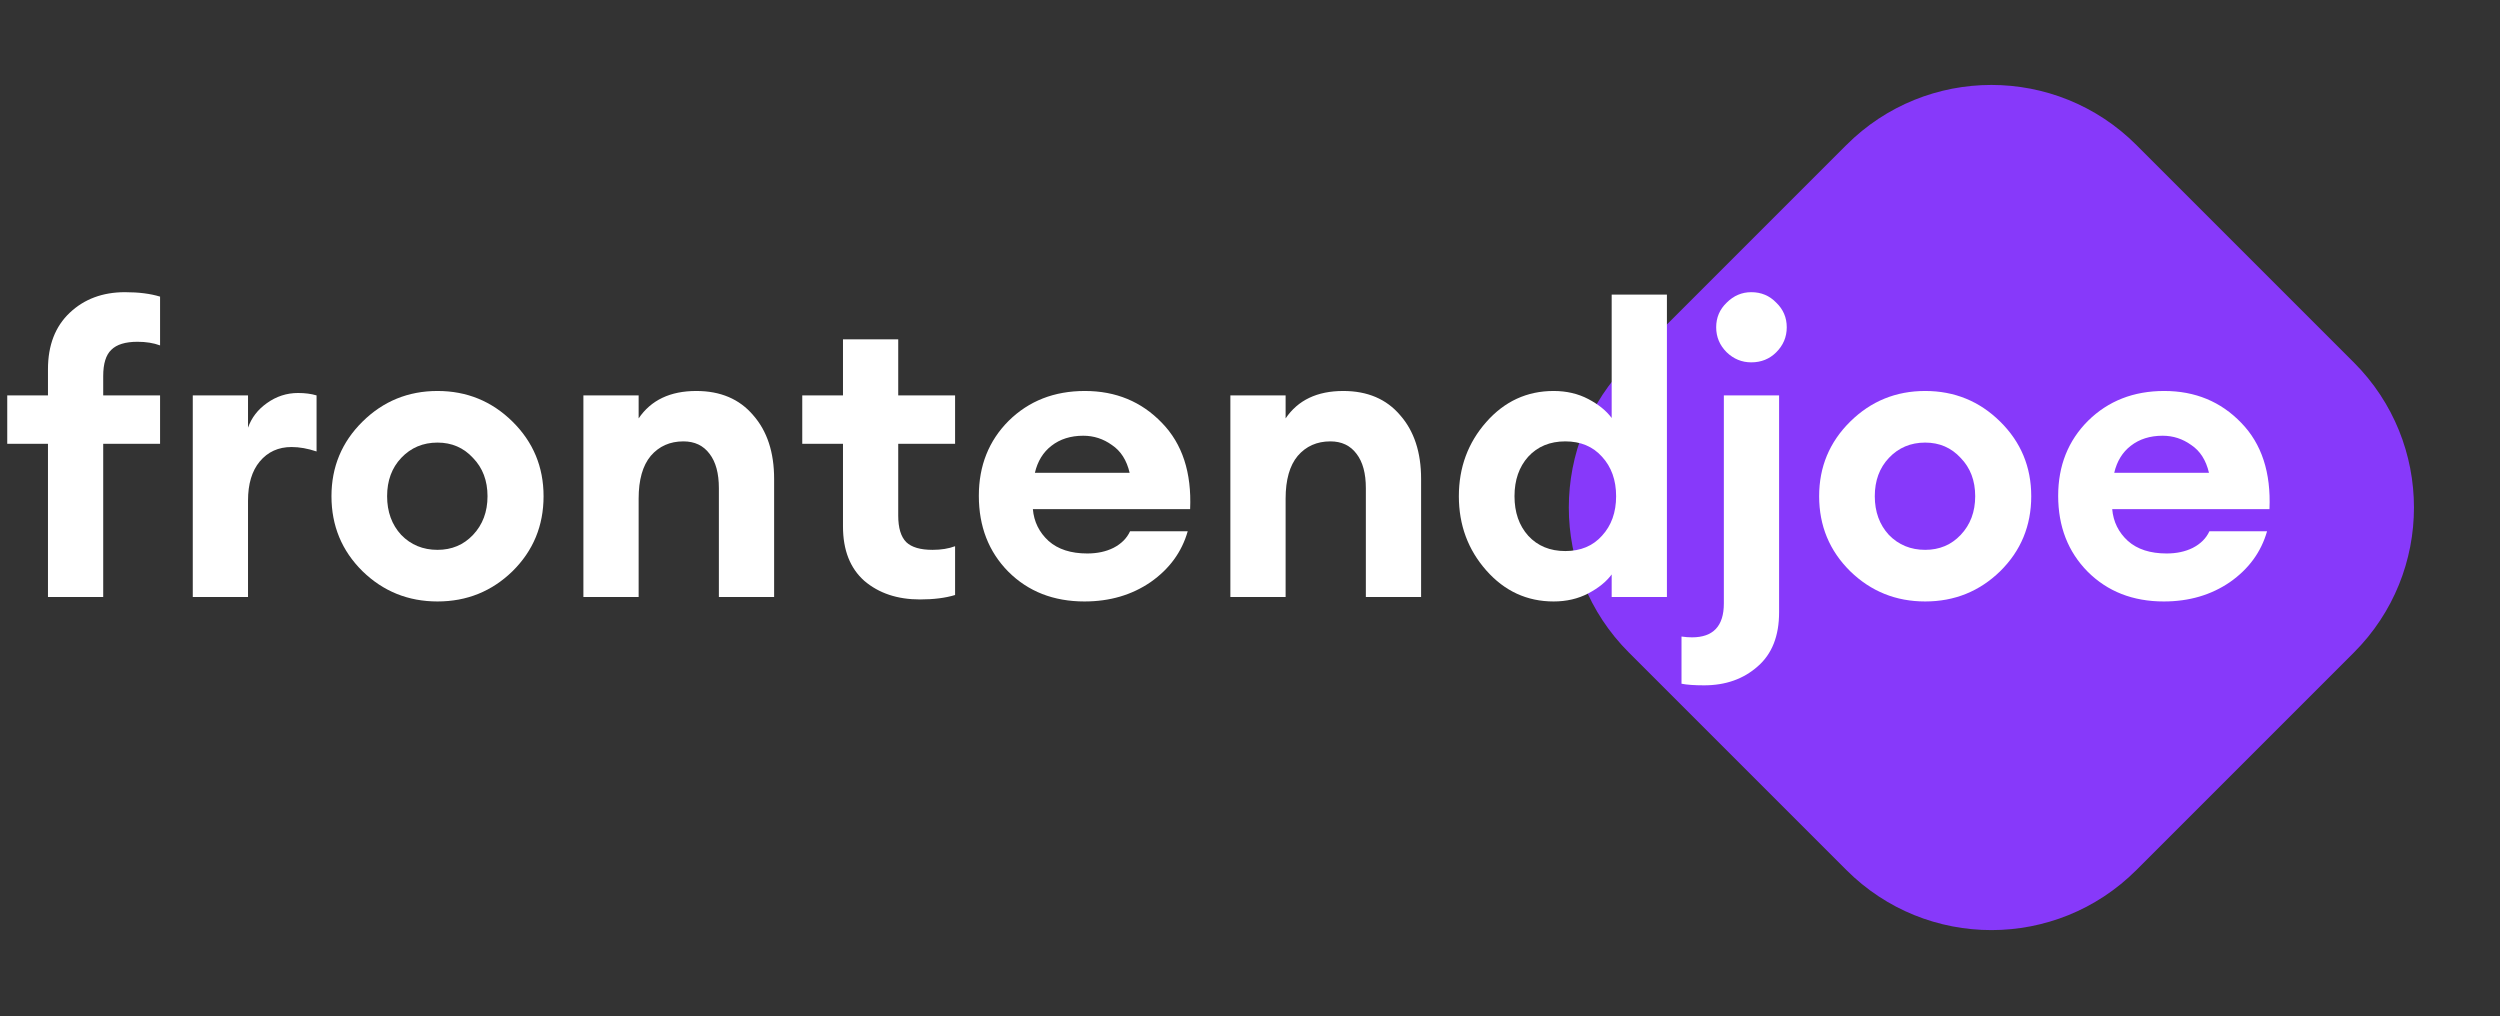 <svg viewBox="0 0 310 126" fill="none" xmlns="http://www.w3.org/2000/svg" class="NavbarLogo__StyledSvg-sc-1dazgjg-0 krObjK"><rect x="0" y="0" width="310" height="126" fill="#333333" stroke="none"/><path d="M201.981 80.913C192.05 70.983 192.05 54.882 201.981 44.952L228.952 17.981C238.882 8.05 254.983 8.05 264.913 17.981L291.884 44.952C301.815 54.882 301.815 70.983 291.884 80.913L264.913 107.884C254.983 117.815 238.882 117.815 228.952 107.884L201.981 80.913Z" fill="#8739FA" class="NavbarLogo__StyledPurplePath-sc-1dazgjg-3 hWkWeQ"></path><path d="M5.948 74.031V55.031H0.898V49.031H5.948V45.781C5.948 42.815 6.848 40.481 8.648 38.781C10.448 37.081 12.732 36.231 15.498 36.231C17.198 36.231 18.648 36.414 19.848 36.781V42.831C19.048 42.531 18.115 42.381 17.048 42.381C15.548 42.381 14.465 42.715 13.798 43.381C13.132 44.014 12.798 45.098 12.798 46.631V49.031H19.848V55.031H12.798V74.031H5.948Z" fill="white"></path><path d="M23.904 74.031V49.031H30.754V53.031C31.187 51.798 31.971 50.781 33.104 49.981C34.271 49.148 35.554 48.731 36.954 48.731C37.821 48.731 38.587 48.831 39.254 49.031V55.981C38.154 55.614 37.121 55.431 36.154 55.431C34.521 55.431 33.204 56.031 32.204 57.231C31.237 58.398 30.754 60.014 30.754 62.081V74.031H23.904Z" fill="white"></path><path d="M63.552 70.831C60.985 73.331 57.885 74.581 54.252 74.581C50.618 74.581 47.518 73.331 44.952 70.831C42.385 68.298 41.102 65.198 41.102 61.531C41.102 57.898 42.385 54.815 44.952 52.281C47.518 49.748 50.618 48.481 54.252 48.481C57.885 48.481 60.985 49.748 63.552 52.281C66.118 54.815 67.402 57.898 67.402 61.531C67.402 65.198 66.118 68.298 63.552 70.831ZM54.252 68.181C56.018 68.181 57.485 67.564 58.652 66.331C59.852 65.064 60.452 63.465 60.452 61.531C60.452 59.598 59.852 58.014 58.652 56.781C57.485 55.514 56.018 54.881 54.252 54.881C52.452 54.881 50.952 55.514 49.752 56.781C48.585 58.014 48.002 59.598 48.002 61.531C48.002 63.465 48.585 65.064 49.752 66.331C50.952 67.564 52.452 68.181 54.252 68.181Z" fill="white"></path><path d="M72.341 74.031V49.031H79.191V51.881C80.725 49.614 83.108 48.481 86.341 48.481C89.341 48.481 91.691 49.481 93.391 51.481C95.125 53.448 95.991 56.081 95.991 59.381V74.031H89.141V60.531C89.141 58.698 88.758 57.281 87.991 56.281C87.225 55.248 86.141 54.731 84.741 54.731C83.075 54.731 81.725 55.331 80.691 56.531C79.691 57.731 79.191 59.498 79.191 61.831V74.031H72.341Z" fill="white"></path><path d="M114.08 74.331C111.28 74.331 108.98 73.564 107.18 72.031C105.413 70.465 104.53 68.215 104.53 65.281V55.031H99.48V49.031H104.53V42.081H111.38V49.031H118.43V55.031H111.38V63.931C111.38 65.465 111.713 66.564 112.38 67.231C113.047 67.865 114.13 68.181 115.63 68.181C116.697 68.181 117.63 68.031 118.43 67.731V73.781C117.23 74.148 115.78 74.331 114.08 74.331Z" fill="white"></path><path d="M134.476 74.581C130.643 74.581 127.493 73.348 125.026 70.881C122.593 68.415 121.376 65.281 121.376 61.481C121.376 57.748 122.61 54.648 125.076 52.181C127.576 49.715 130.726 48.481 134.526 48.481C138.36 48.481 141.543 49.798 144.076 52.431C146.61 55.031 147.776 58.598 147.576 63.131H128.076C128.209 64.698 128.86 66.014 130.026 67.081C131.193 68.115 132.793 68.631 134.826 68.631C136.06 68.631 137.143 68.398 138.076 67.931C139.043 67.431 139.726 66.748 140.126 65.881H147.276C146.543 68.448 145.01 70.548 142.676 72.181C140.343 73.781 137.61 74.581 134.476 74.581ZM134.326 54.031C132.76 54.031 131.443 54.448 130.376 55.281C129.343 56.081 128.659 57.198 128.326 58.631H140.076C139.71 57.065 138.976 55.914 137.876 55.181C136.81 54.414 135.626 54.031 134.326 54.031Z" fill="white"></path><path d="M152.566 74.031V49.031H159.416V51.881C160.949 49.614 163.333 48.481 166.566 48.481C169.566 48.481 171.916 49.481 173.616 51.481C175.349 53.448 176.216 56.081 176.216 59.381V74.031H169.366V60.531C169.366 58.698 168.983 57.281 168.216 56.281C167.449 55.248 166.366 54.731 164.966 54.731C163.299 54.731 161.949 55.331 160.916 56.531C159.916 57.731 159.416 59.498 159.416 61.831V74.031H152.566Z" fill="white"></path><path d="M192.648 74.581C189.348 74.581 186.564 73.298 184.298 70.731C182.031 68.165 180.898 65.098 180.898 61.531C180.898 57.965 182.031 54.898 184.298 52.331C186.564 49.764 189.348 48.481 192.648 48.481C194.248 48.481 195.681 48.815 196.948 49.481C198.214 50.148 199.181 50.931 199.848 51.831V36.531H206.698V74.031H199.848V71.231C199.181 72.131 198.214 72.915 196.948 73.581C195.681 74.248 194.248 74.581 192.648 74.581ZM189.498 66.431C190.664 67.698 192.198 68.331 194.098 68.331C195.998 68.331 197.514 67.698 198.648 66.431C199.814 65.165 200.398 63.531 200.398 61.531C200.398 59.531 199.814 57.898 198.648 56.631C197.514 55.364 195.998 54.731 194.098 54.731C192.198 54.731 190.664 55.364 189.498 56.631C188.364 57.898 187.798 59.531 187.798 61.531C187.798 63.531 188.364 65.165 189.498 66.431Z" fill="white"></path><path d="M220.607 49.031V75.931C220.607 78.865 219.724 81.098 217.957 82.631C216.19 84.198 213.974 84.981 211.307 84.981C210.107 84.981 209.174 84.915 208.507 84.781V78.931C208.974 78.998 209.407 79.031 209.807 79.031C212.44 79.031 213.757 77.631 213.757 74.831V49.031H220.607ZM217.157 44.931C215.99 44.931 214.974 44.514 214.107 43.681C213.24 42.815 212.807 41.781 212.807 40.581C212.807 39.381 213.24 38.364 214.107 37.531C214.974 36.664 215.99 36.231 217.157 36.231C218.39 36.231 219.424 36.664 220.257 37.531C221.124 38.364 221.557 39.381 221.557 40.581C221.557 41.781 221.124 42.815 220.257 43.681C219.424 44.514 218.39 44.931 217.157 44.931Z" fill="white"></path><path d="M248.024 70.831C245.458 73.331 242.358 74.581 238.724 74.581C235.091 74.581 231.991 73.331 229.424 70.831C226.858 68.298 225.574 65.198 225.574 61.531C225.574 57.898 226.858 54.815 229.424 52.281C231.991 49.748 235.091 48.481 238.724 48.481C242.358 48.481 245.458 49.748 248.024 52.281C250.591 54.815 251.874 57.898 251.874 61.531C251.874 65.198 250.591 68.298 248.024 70.831ZM238.724 68.181C240.491 68.181 241.958 67.564 243.124 66.331C244.324 65.064 244.924 63.465 244.924 61.531C244.924 59.598 244.324 58.014 243.124 56.781C241.958 55.514 240.491 54.881 238.724 54.881C236.924 54.881 235.424 55.514 234.224 56.781C233.058 58.014 232.474 59.598 232.474 61.531C232.474 63.465 233.058 65.064 234.224 66.331C235.424 67.564 236.924 68.181 238.724 68.181Z" fill="white"></path><path d="M268.314 74.581C264.481 74.581 261.331 73.348 258.864 70.881C256.431 68.415 255.214 65.281 255.214 61.481C255.214 57.748 256.447 54.648 258.914 52.181C261.414 49.715 264.564 48.481 268.364 48.481C272.197 48.481 275.381 49.798 277.914 52.431C280.447 55.031 281.614 58.598 281.414 63.131H261.914C262.047 64.698 262.697 66.014 263.864 67.081C265.031 68.115 266.631 68.631 268.664 68.631C269.897 68.631 270.981 68.398 271.914 67.931C272.881 67.431 273.564 66.748 273.964 65.881H281.114C280.381 68.448 278.847 70.548 276.514 72.181C274.181 73.781 271.447 74.581 268.314 74.581ZM268.164 54.031C266.597 54.031 265.281 54.448 264.214 55.281C263.181 56.081 262.497 57.198 262.164 58.631H273.914C273.547 57.065 272.814 55.914 271.714 55.181C270.647 54.414 269.464 54.031 268.164 54.031Z" fill="white"></path></svg>